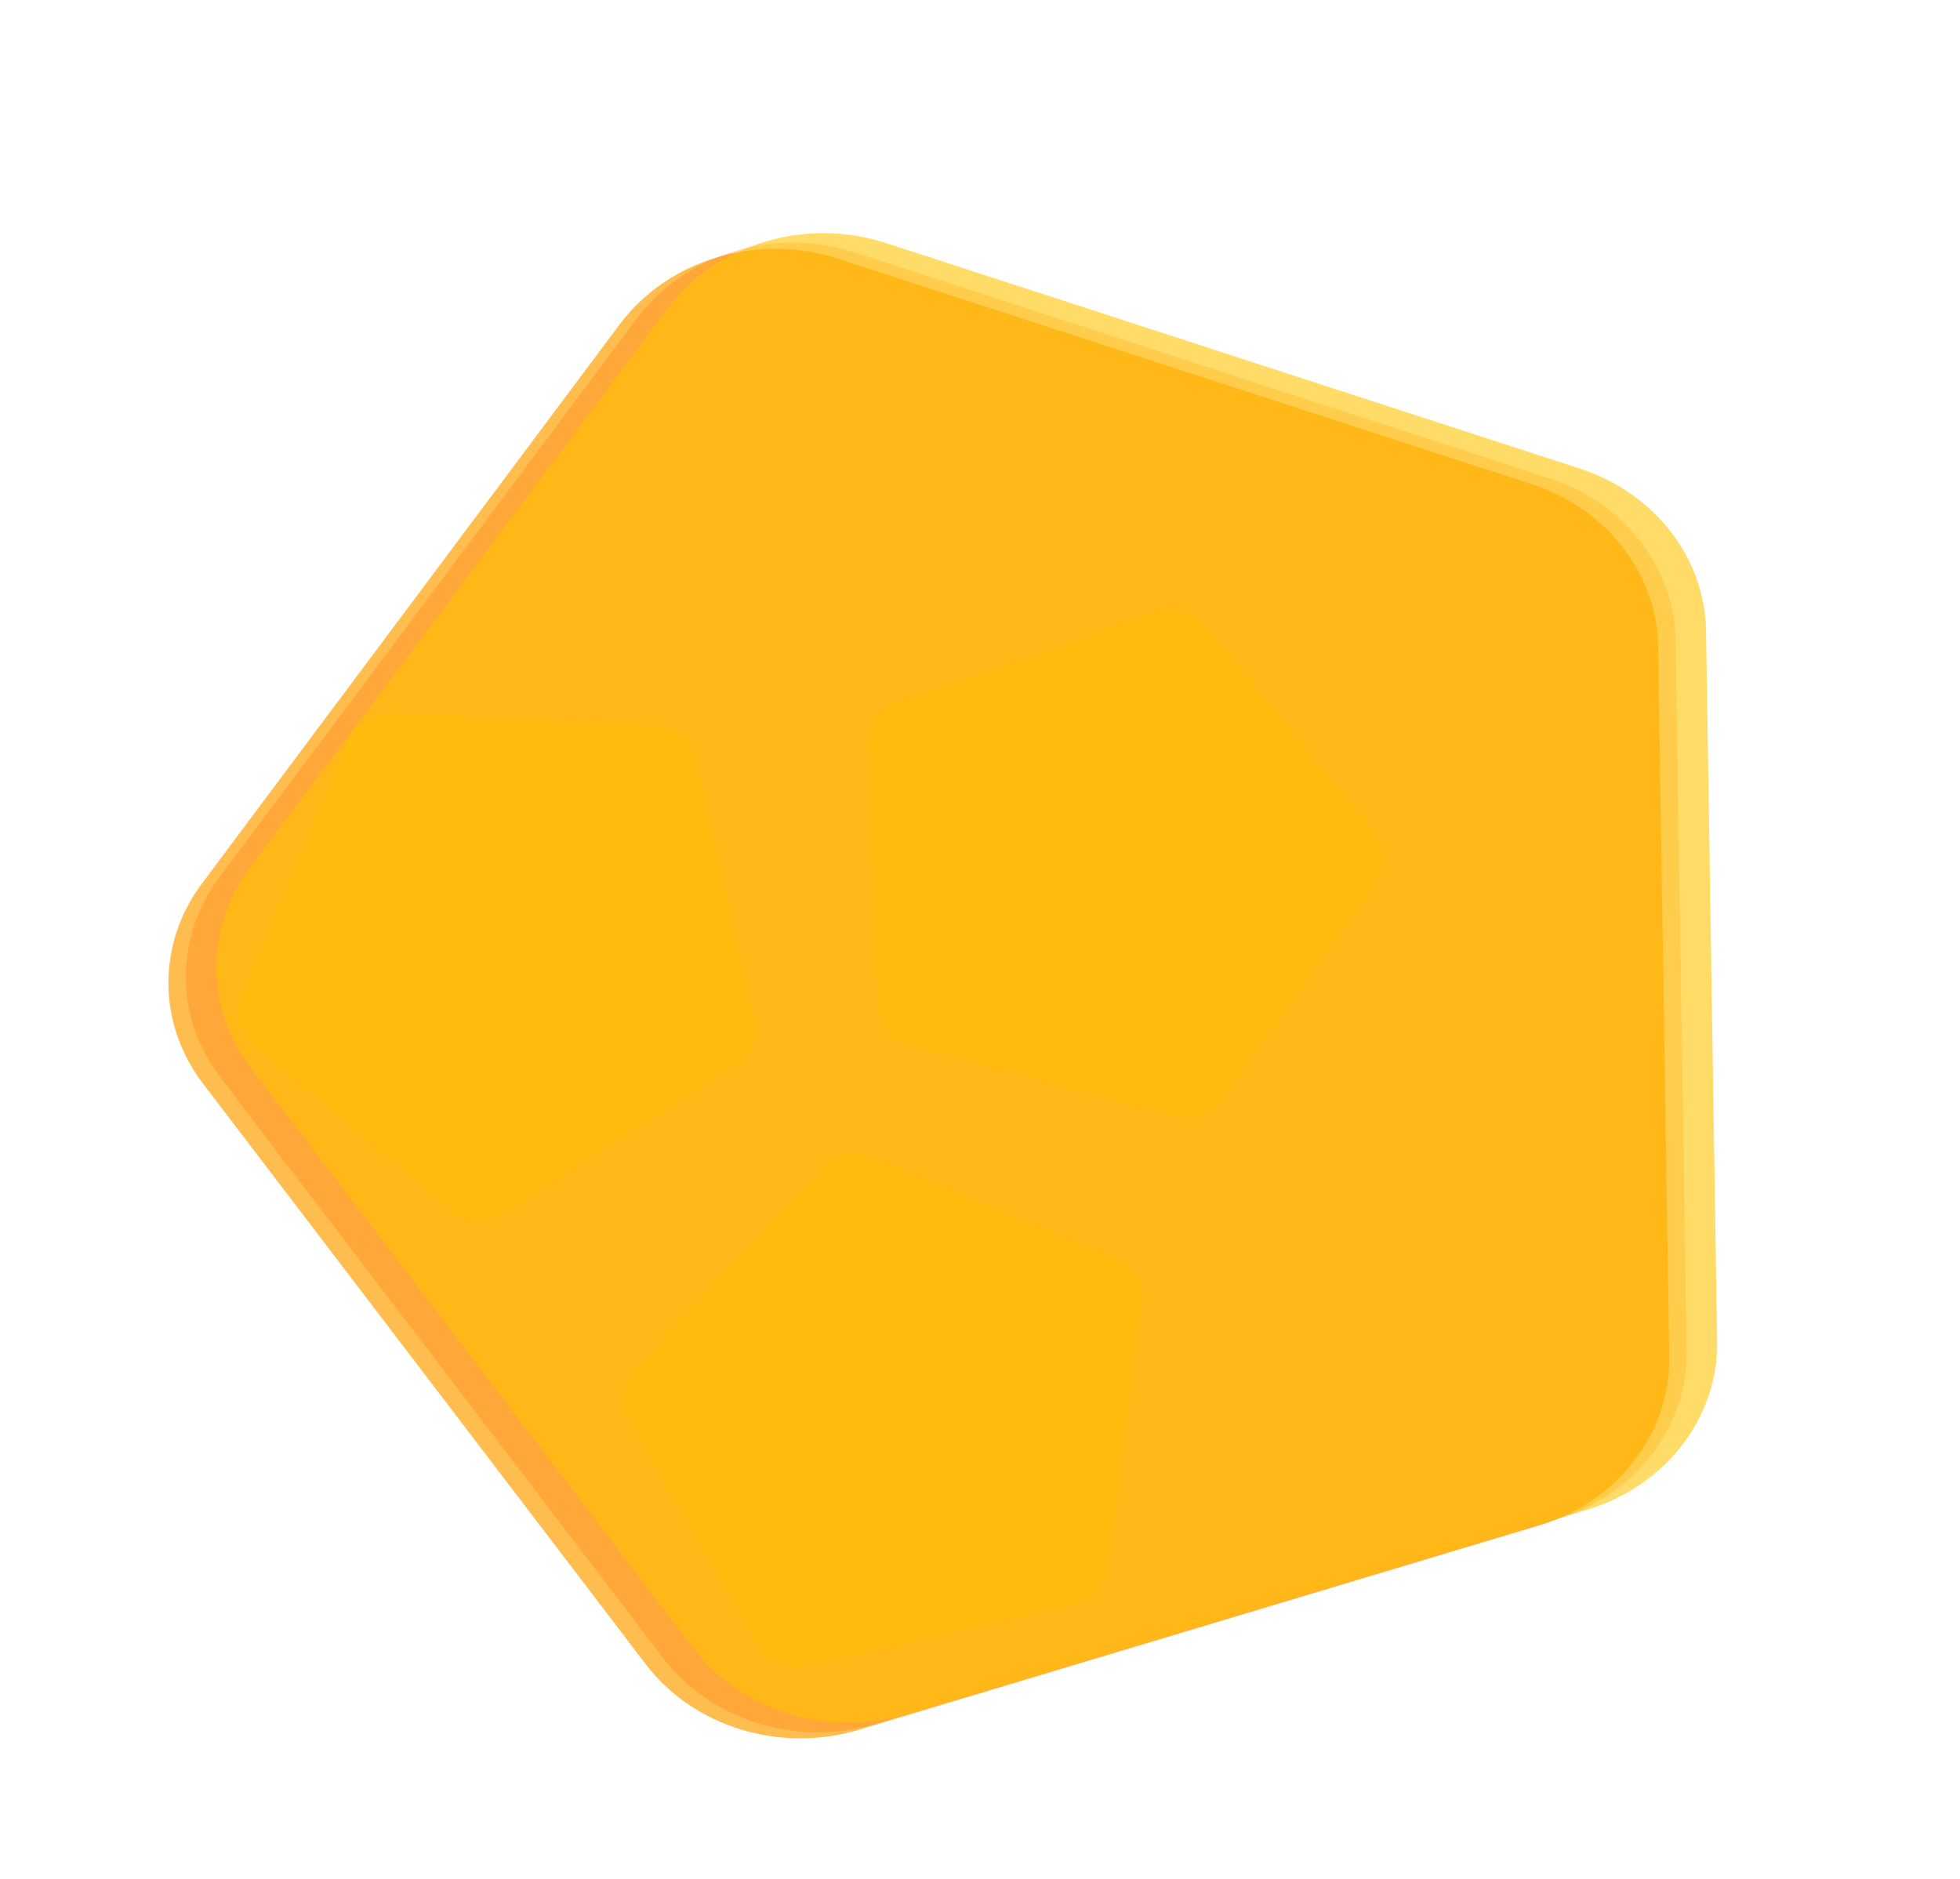 <svg xmlns="http://www.w3.org/2000/svg" width="2249.928" height="2157.298" viewBox="0 0 2249.928 2157.298">
  <g id="background" transform="translate(0.948 -1.153)">
    <path id="Контур_16" data-name="Контур 16" d="M734.754,37.746C810.7-15.911,917.925-13.507,996.52,43.613l677.312,492.25c73.03,53.076,105.115,141.765,80.373,222.168l-239.882,779.544c-25.891,84.139-108.031,140.074-202.584,137.955L497.2,1657.273c-94.553-2.119-179.454-61.8-209.395-147.188L10.4,718.948c-28.611-81.6-.731-168.944,69.84-218.8Z" transform="matrix(0.951, -0.309, 0.309, 0.951, 0, 564.656)" fill="#ffa000" opacity="0.69"/>
    <path id="Контур_17" data-name="Контур 17" d="M734.754,37.746C810.7-15.911,917.925-13.507,996.52,43.613l677.312,492.25c73.03,53.076,105.115,141.765,80.373,222.168l-239.882,779.544c-25.891,84.139-108.031,140.074-202.584,137.955L497.2,1657.273c-94.553-2.119-179.454-61.8-209.395-147.188L10.4,718.948c-28.611-81.6-.731-168.943,69.84-218.8Z" transform="matrix(0.951, -0.309, 0.309, 0.951, 20, 557.656)" fill="#ff6f00" opacity="0.28"/>
    <path id="Контур_18" data-name="Контур 18" d="M734.754,37.746C810.7-15.911,917.925-13.507,996.52,43.613l677.312,492.25c73.03,53.076,105.115,141.765,80.373,222.168l-239.882,779.544c-25.891,84.139-108.031,140.074-202.584,137.955L497.2,1657.273c-94.553-2.119-179.454-61.8-209.395-147.188L10.4,718.948c-28.611-81.6-.731-168.943,69.84-218.8Z" transform="matrix(0.951, -0.309, 0.309, 0.951, 55, 546.656)" fill="#ffc400" opacity="0.59"/>
    <g id="background-2" data-name="background" transform="translate(174.259 643.274)">
      <path id="Многоугольник_6" data-name="Многоугольник 6" d="M269.647,23.188a50,50,0,0,1,60.706,0L572.285,208.007A50,50,0,0,1,589.7,262.5l-93.4,302.26A50,50,0,0,1,448.528,600H151.472A50,50,0,0,1,103.7,564.762L10.3,262.5a50,50,0,0,1,17.418-54.495Z" transform="matrix(0.766, 0.643, -0.643, 0.766, 385.673, 0)" fill="#ffc400" opacity="0.4"/>
      <path id="Многоугольник_7" data-name="Многоугольник 7" d="M269.647,23.188a50,50,0,0,1,60.706,0L572.285,208.007A50,50,0,0,1,589.7,262.5l-93.4,302.26A50,50,0,0,1,448.528,600H151.472A50,50,0,0,1,103.7,564.762L10.3,262.5a50,50,0,0,1,17.418-54.495Z" transform="translate(990.457 557.842) rotate(60)" fill="#ffc400" opacity="0.4"/>
      <path id="Многоугольник_8" data-name="Многоугольник 8" d="M269.647,23.188a50,50,0,0,1,60.706,0L572.285,208.007A50,50,0,0,1,589.7,262.5l-93.4,302.26A50,50,0,0,1,448.528,600H151.472A50,50,0,0,1,103.7,564.762L10.3,262.5a50,50,0,0,1,17.418-54.495Z" transform="translate(1414.997 41.363) rotate(88)" fill="#ffc400" opacity="0.4"/>
    </g>
  </g>
</svg>
